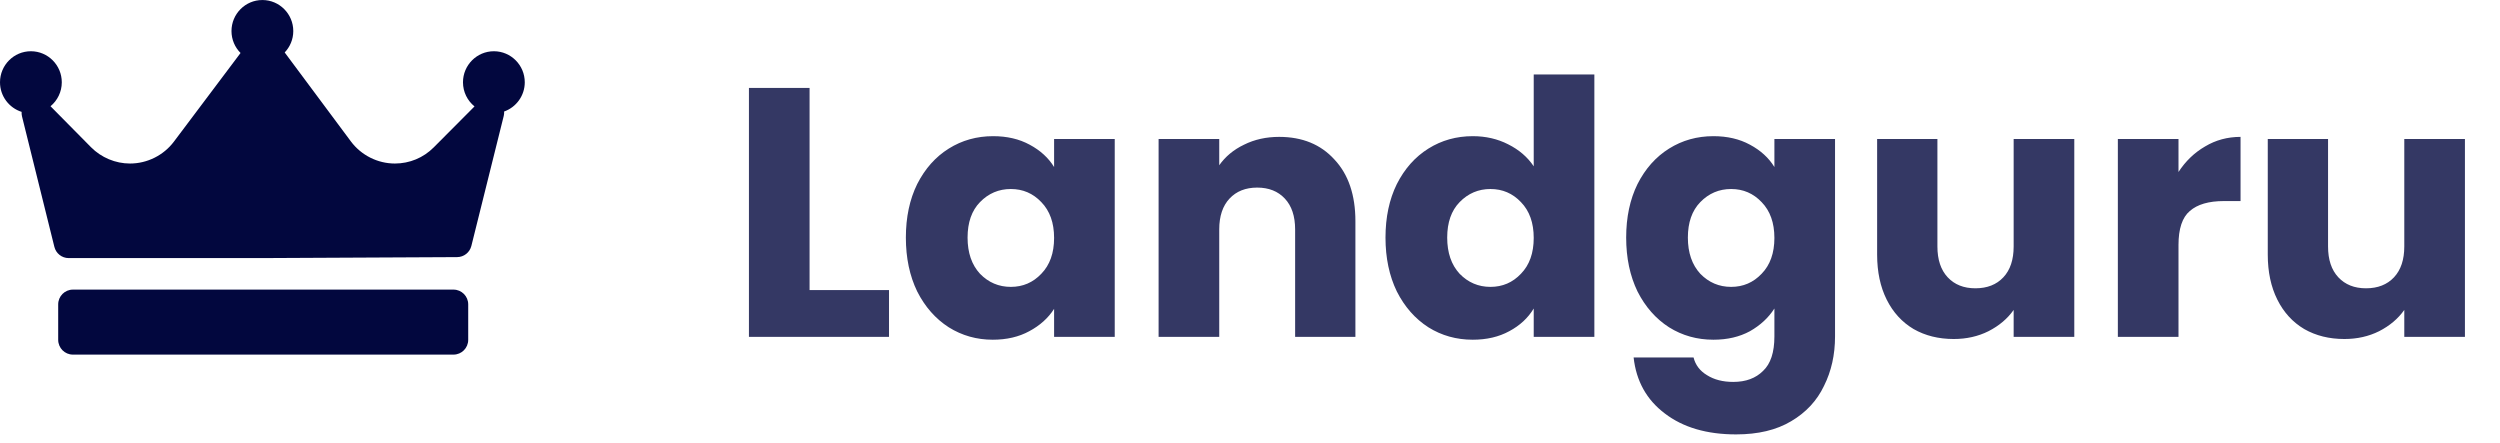 <svg width="141" height="25" viewBox="0 0 141 25" fill="none" xmlns="http://www.w3.org/2000/svg">
<path opacity="0.8" d="M45.66 16.36H50.14V19H42.24V4.96H45.66V16.36ZM51.091 13.4C51.091 12.253 51.304 11.247 51.731 10.38C52.171 9.513 52.764 8.847 53.511 8.38C54.258 7.913 55.091 7.68 56.011 7.68C56.798 7.68 57.484 7.84 58.071 8.16C58.671 8.48 59.131 8.9 59.451 9.42V7.84H62.871V19H59.451V17.42C59.118 17.94 58.651 18.36 58.051 18.68C57.465 19 56.778 19.16 55.991 19.16C55.084 19.16 54.258 18.927 53.511 18.46C52.764 17.98 52.171 17.307 51.731 16.44C51.304 15.56 51.091 14.547 51.091 13.4ZM59.451 13.42C59.451 12.567 59.211 11.893 58.731 11.4C58.264 10.907 57.691 10.66 57.011 10.66C56.331 10.66 55.751 10.907 55.271 11.4C54.804 11.88 54.571 12.547 54.571 13.4C54.571 14.253 54.804 14.933 55.271 15.44C55.751 15.933 56.331 16.18 57.011 16.18C57.691 16.18 58.264 15.933 58.731 15.44C59.211 14.947 59.451 14.273 59.451 13.42ZM72.145 7.72C73.452 7.72 74.492 8.147 75.265 9C76.052 9.84 76.445 11 76.445 12.48V19H73.045V12.94C73.045 12.193 72.852 11.613 72.465 11.2C72.079 10.787 71.559 10.58 70.905 10.58C70.252 10.58 69.732 10.787 69.345 11.2C68.959 11.613 68.765 12.193 68.765 12.94V19H65.345V7.84H68.765V9.32C69.112 8.827 69.579 8.44 70.165 8.16C70.752 7.867 71.412 7.72 72.145 7.72ZM78.142 13.4C78.142 12.253 78.355 11.247 78.782 10.38C79.222 9.513 79.815 8.847 80.562 8.38C81.309 7.913 82.142 7.68 83.062 7.68C83.795 7.68 84.462 7.833 85.062 8.14C85.675 8.447 86.155 8.86 86.502 9.38V4.2H89.922V19H86.502V17.4C86.182 17.933 85.722 18.36 85.122 18.68C84.535 19 83.849 19.16 83.062 19.16C82.142 19.16 81.309 18.927 80.562 18.46C79.815 17.98 79.222 17.307 78.782 16.44C78.355 15.56 78.142 14.547 78.142 13.4ZM86.502 13.42C86.502 12.567 86.262 11.893 85.782 11.4C85.315 10.907 84.742 10.66 84.062 10.66C83.382 10.66 82.802 10.907 82.322 11.4C81.855 11.88 81.622 12.547 81.622 13.4C81.622 14.253 81.855 14.933 82.322 15.44C82.802 15.933 83.382 16.18 84.062 16.18C84.742 16.18 85.315 15.933 85.782 15.44C86.262 14.947 86.502 14.273 86.502 13.42ZM96.636 7.68C97.423 7.68 98.109 7.84 98.696 8.16C99.296 8.48 99.756 8.9 100.076 9.42V7.84H103.496V18.98C103.496 20.007 103.289 20.933 102.876 21.76C102.476 22.6 101.856 23.267 101.016 23.76C100.189 24.253 99.156 24.5 97.916 24.5C96.263 24.5 94.923 24.107 93.896 23.32C92.87 22.547 92.283 21.493 92.136 20.16H95.516C95.623 20.587 95.876 20.92 96.276 21.16C96.676 21.413 97.169 21.54 97.756 21.54C98.463 21.54 99.023 21.333 99.436 20.92C99.863 20.52 100.076 19.873 100.076 18.98V17.4C99.743 17.92 99.283 18.347 98.696 18.68C98.109 19 97.423 19.16 96.636 19.16C95.716 19.16 94.883 18.927 94.136 18.46C93.389 17.98 92.796 17.307 92.356 16.44C91.93 15.56 91.716 14.547 91.716 13.4C91.716 12.253 91.93 11.247 92.356 10.38C92.796 9.513 93.389 8.847 94.136 8.38C94.883 7.913 95.716 7.68 96.636 7.68ZM100.076 13.42C100.076 12.567 99.836 11.893 99.356 11.4C98.889 10.907 98.316 10.66 97.636 10.66C96.956 10.66 96.376 10.907 95.896 11.4C95.43 11.88 95.196 12.547 95.196 13.4C95.196 14.253 95.43 14.933 95.896 15.44C96.376 15.933 96.956 16.18 97.636 16.18C98.316 16.18 98.889 15.933 99.356 15.44C99.836 14.947 100.076 14.273 100.076 13.42ZM116.99 7.84V19H113.57V17.48C113.224 17.973 112.75 18.373 112.15 18.68C111.564 18.973 110.91 19.12 110.19 19.12C109.337 19.12 108.584 18.933 107.93 18.56C107.277 18.173 106.77 17.62 106.41 16.9C106.05 16.18 105.87 15.333 105.87 14.36V7.84H109.27V13.9C109.27 14.647 109.464 15.227 109.85 15.64C110.237 16.053 110.757 16.26 111.41 16.26C112.077 16.26 112.604 16.053 112.99 15.64C113.377 15.227 113.57 14.647 113.57 13.9V7.84H116.99ZM122.867 9.7C123.267 9.087 123.767 8.607 124.367 8.26C124.967 7.9 125.634 7.72 126.367 7.72V11.34H125.427C124.574 11.34 123.934 11.527 123.507 11.9C123.08 12.26 122.867 12.9 122.867 13.82V19H119.447V7.84H122.867V9.7ZM139.022 7.84V19H135.602V17.48C135.255 17.973 134.782 18.373 134.182 18.68C133.595 18.973 132.942 19.12 132.222 19.12C131.368 19.12 130.615 18.933 129.962 18.56C129.308 18.173 128.802 17.62 128.442 16.9C128.082 16.18 127.902 15.333 127.902 14.36V7.84H131.302V13.9C131.302 14.647 131.495 15.227 131.882 15.64C132.268 16.053 132.788 16.26 133.442 16.26C134.108 16.26 134.635 16.053 135.022 15.64C135.408 15.227 135.602 14.647 135.602 13.9V7.84H139.022Z" fill="#02073E"/>
<path fill-rule="evenodd" clip-rule="evenodd" d="M28.433 6.289C28.437 6.371 28.431 6.454 28.411 6.537L26.585 13.87C26.493 14.239 26.163 14.499 25.784 14.501L14.83 14.556C14.829 14.556 14.828 14.556 14.826 14.556H3.872C3.491 14.556 3.159 14.295 3.067 13.924L1.241 6.564C1.22 6.479 1.214 6.393 1.219 6.309C0.513 6.086 -0 5.423 -0 4.641C-0 3.675 0.781 2.89 1.742 2.89C2.703 2.89 3.485 3.675 3.485 4.641C3.485 5.184 3.237 5.67 2.849 5.992L5.134 8.304C5.712 8.888 6.514 9.223 7.334 9.223C8.303 9.223 9.228 8.761 9.81 7.986L13.567 2.988C13.251 2.672 13.056 2.234 13.056 1.752C13.056 0.787 13.837 0.001 14.798 0.001C15.759 0.001 16.541 0.787 16.541 1.752C16.541 2.22 16.356 2.644 16.057 2.959C16.058 2.96 16.059 2.961 16.06 2.963L19.789 7.974C20.371 8.756 21.299 9.223 22.272 9.223C23.099 9.223 23.878 8.9 24.463 8.312L26.763 6.002C26.366 5.681 26.112 5.191 26.112 4.641C26.112 3.675 26.894 2.89 27.855 2.89C28.815 2.89 29.597 3.675 29.597 4.641C29.597 5.401 29.11 6.049 28.433 6.289ZM26.407 17.167C26.407 16.707 26.035 16.334 25.577 16.334H4.112C3.654 16.334 3.282 16.707 3.282 17.167V19.167C3.282 19.627 3.654 20 4.112 20H25.577C26.035 20 26.407 19.627 26.407 19.167V17.167Z" fill="#02073E"/>
</svg>

